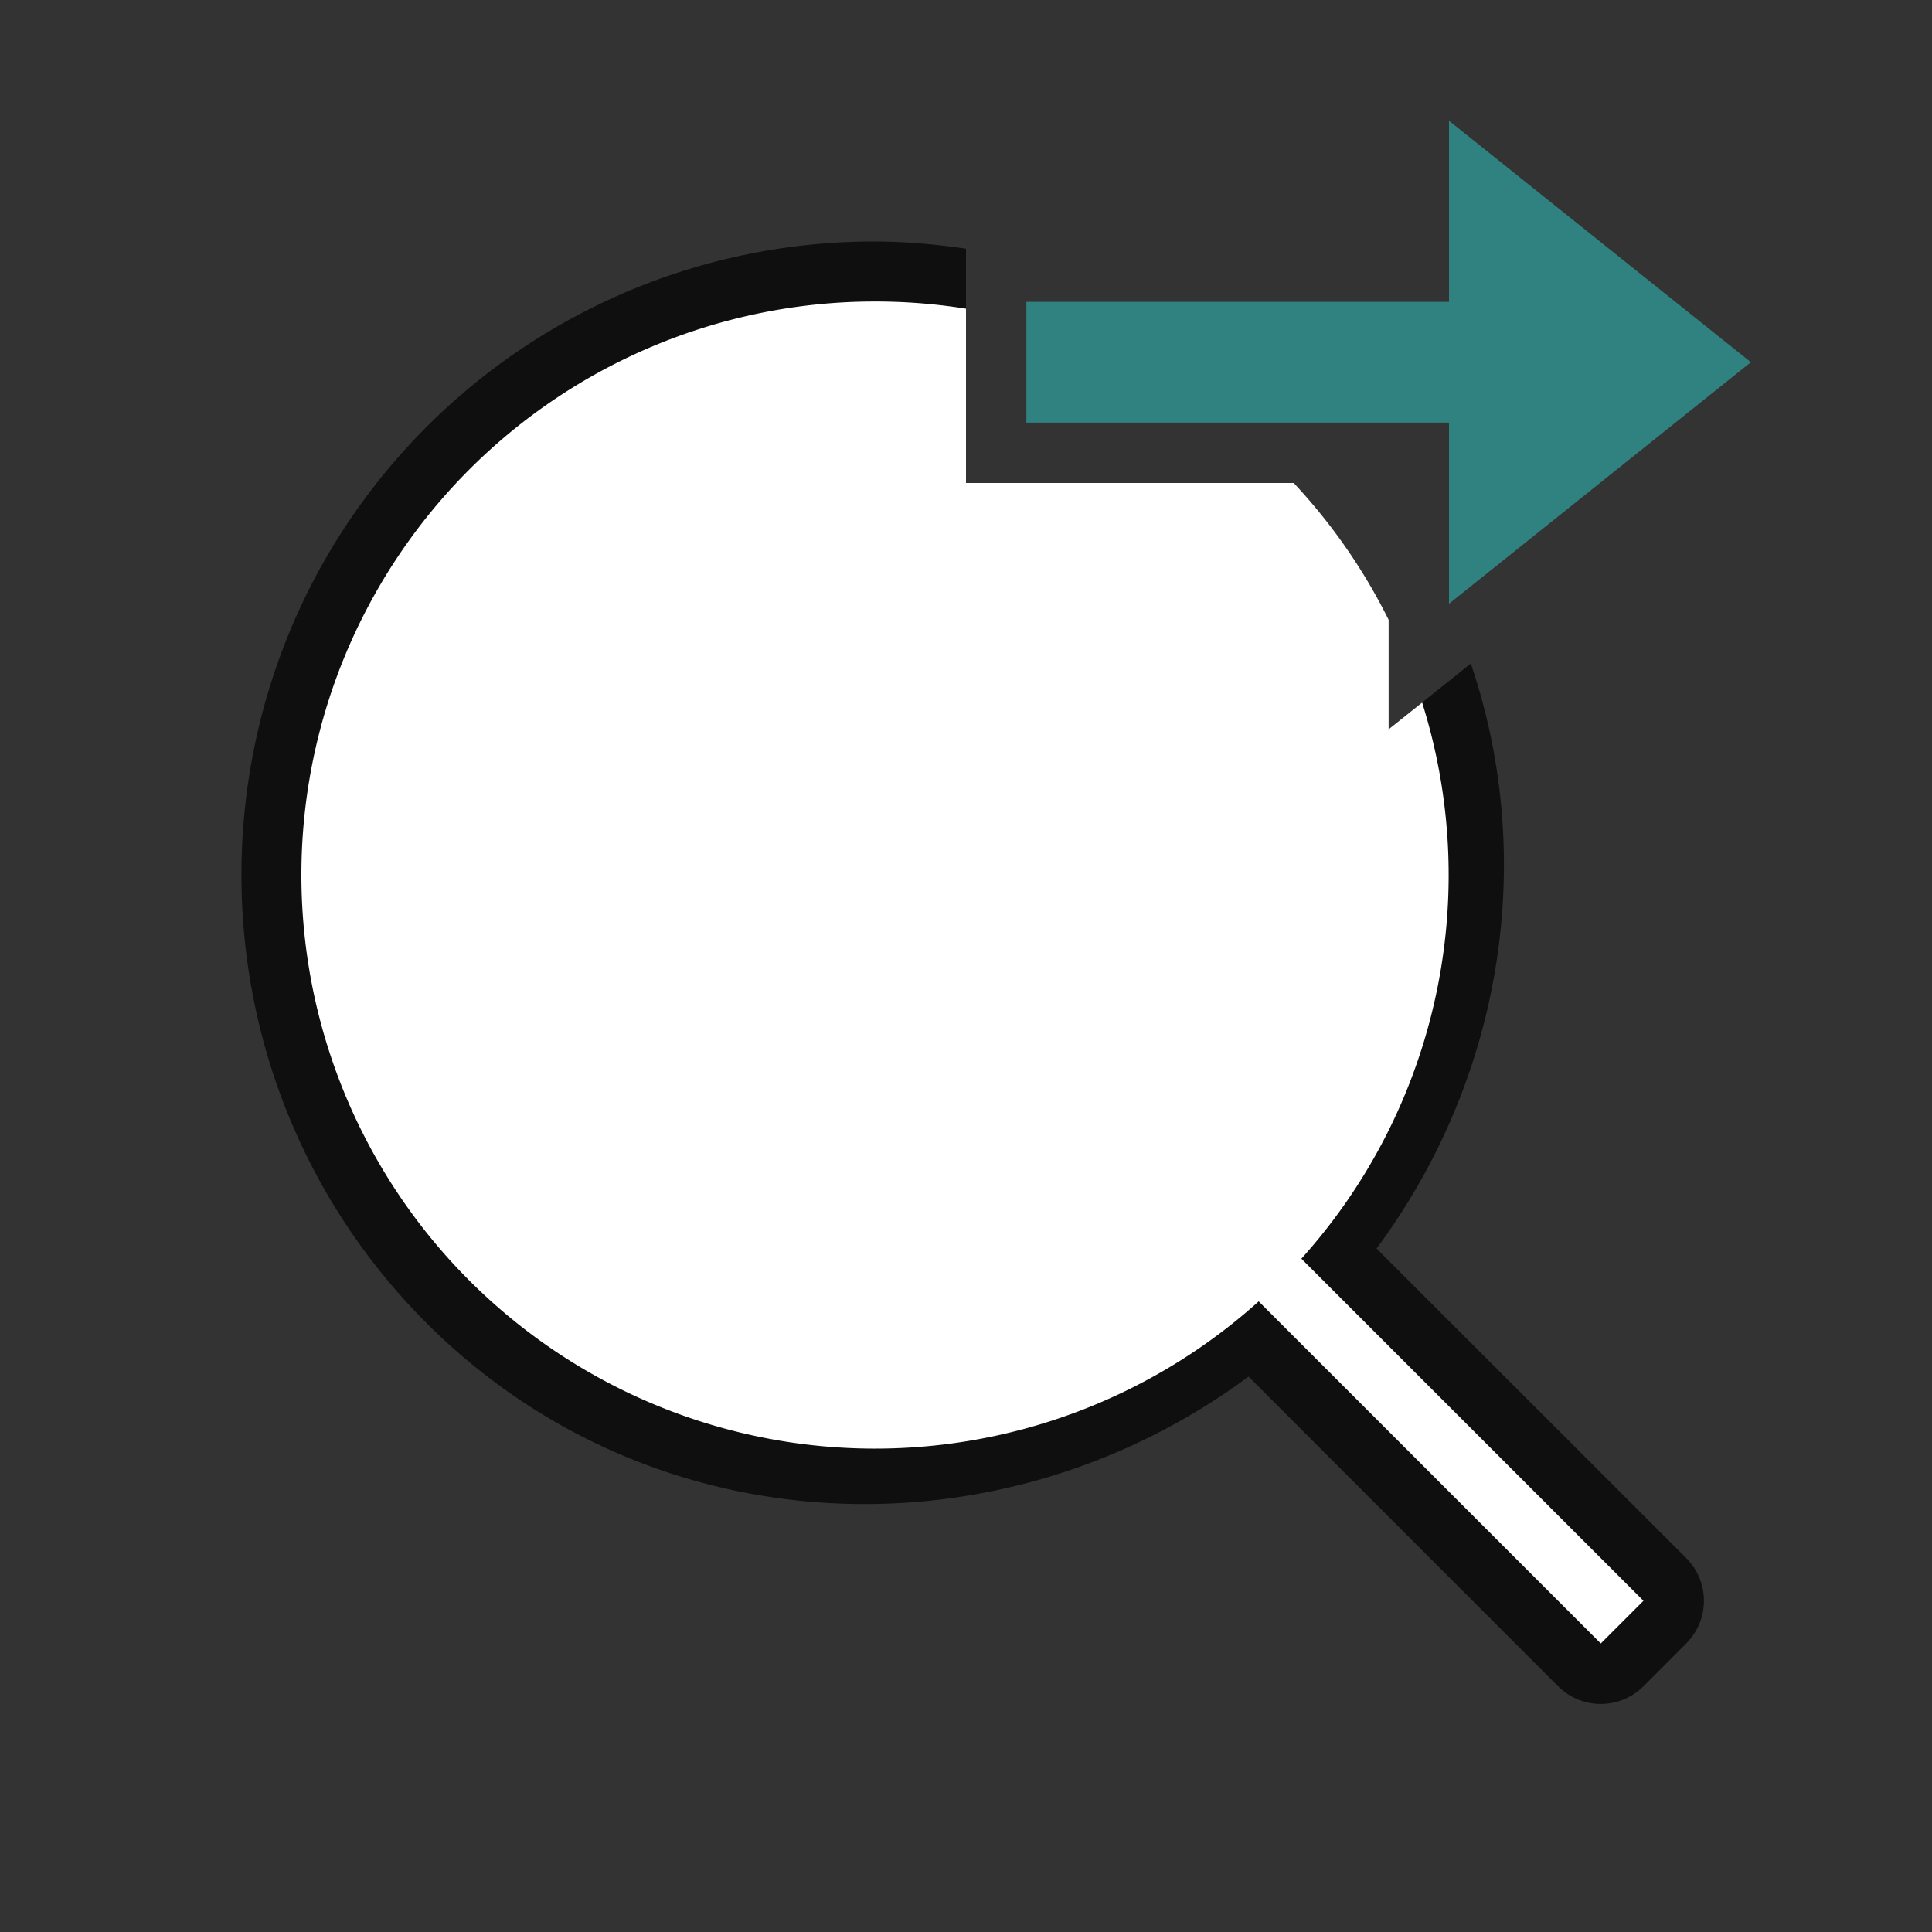 <svg xmlns="http://www.w3.org/2000/svg" viewBox="0 0 32 32"><rect x="0" y="0" width="32" height="32" fill="#333333" stroke="none"/><path style="color:#000;font-style:normal;font-variant:normal;font-weight:400;font-stretch:normal;font-size:medium;line-height:normal;font-family:sans-serif;font-variant-ligatures:normal;font-variant-position:normal;font-variant-caps:normal;font-variant-numeric:normal;font-variant-alternates:normal;font-variant-east-asian:normal;font-feature-settings:normal;font-variation-settings:normal;text-indent:0;text-align:start;text-decoration:none;text-decoration-line:none;text-decoration-style:solid;text-decoration-color:#000;letter-spacing:normal;word-spacing:normal;text-transform:none;writing-mode:lr-tb;direction:ltr;text-orientation:mixed;dominant-baseline:auto;baseline-shift:baseline;text-anchor:start;white-space:normal;shape-padding:0;shape-margin:0;inline-size:0;clip-rule:nonzero;display:inline;overflow:visible;visibility:visible;opacity:.7;isolation:auto;mix-blend-mode:normal;color-interpolation:sRGB;color-interpolation-filters:linearRGB;solid-color:#000;solid-opacity:1;vector-effect:none;fill:#000;fill-opacity:1;fill-rule:evenodd;stroke:none;stroke-width:2;stroke-linecap:round;stroke-linejoin:round;stroke-miterlimit:4;stroke-dasharray:none;stroke-dashoffset:0;stroke-opacity:1;color-rendering:auto;image-rendering:auto;shape-rendering:auto;text-rendering:auto;enable-background:accumulate;stop-color:#000;stop-opacity:1" d="M14.494 4a10.47 10.47 0 0 0-7.426 3.068c-4.092 4.092-4.092 10.758 0 14.85 3.703 3.702 9.483 3.941 13.612.883l5.127 5.129a1 1 0 0 0 1.414 0l.709-.71a1 1 0 0 0 0-1.413L22.8 20.68c2.113-2.852 2.65-6.491 1.561-9.69L23 12.08 19.97 8a8.6 8.6 0 0 1 .534.482 8.488 8.488 0 0 1 .308 11.698 1 1 0 0 0-.222.41 1 1 0 0 0-.41.222 8.488 8.488 0 0 1-11.698-.308 8.486 8.486 0 0 1 0-12.022A8.474 8.474 0 0 1 16 6.127V4.119C15.5 4.047 14.998 4 14.494 4z"/><path style="opacity:1;fill:#fff;fill-opacity:1;fill-rule:evenodd;stroke-width:4.471;stroke-linecap:round;stroke-linejoin:round" d="M14.44 4.994a9.5 9.5 0 0 0-6.665 2.781 9.5 9.5 0 0 0 0 13.436 9.5 9.5 0 0 0 13.073.344l5.666 5.666.707-.707-5.666-5.666a9.5 9.5 0 0 0 2-9.211L23 12.08v-1.814A9.5 9.5 0 0 0 21.428 8H16V5.113a9.5 9.5 0 0 0-1.56-.119z"/><path style="fill:#308280;fill-opacity:1;stroke:none;stroke-width:1px;stroke-linecap:butt;stroke-linejoin:miter;stroke-opacity:1" d="m29 6-5 4V7h-7V5h7V2z"/></svg>